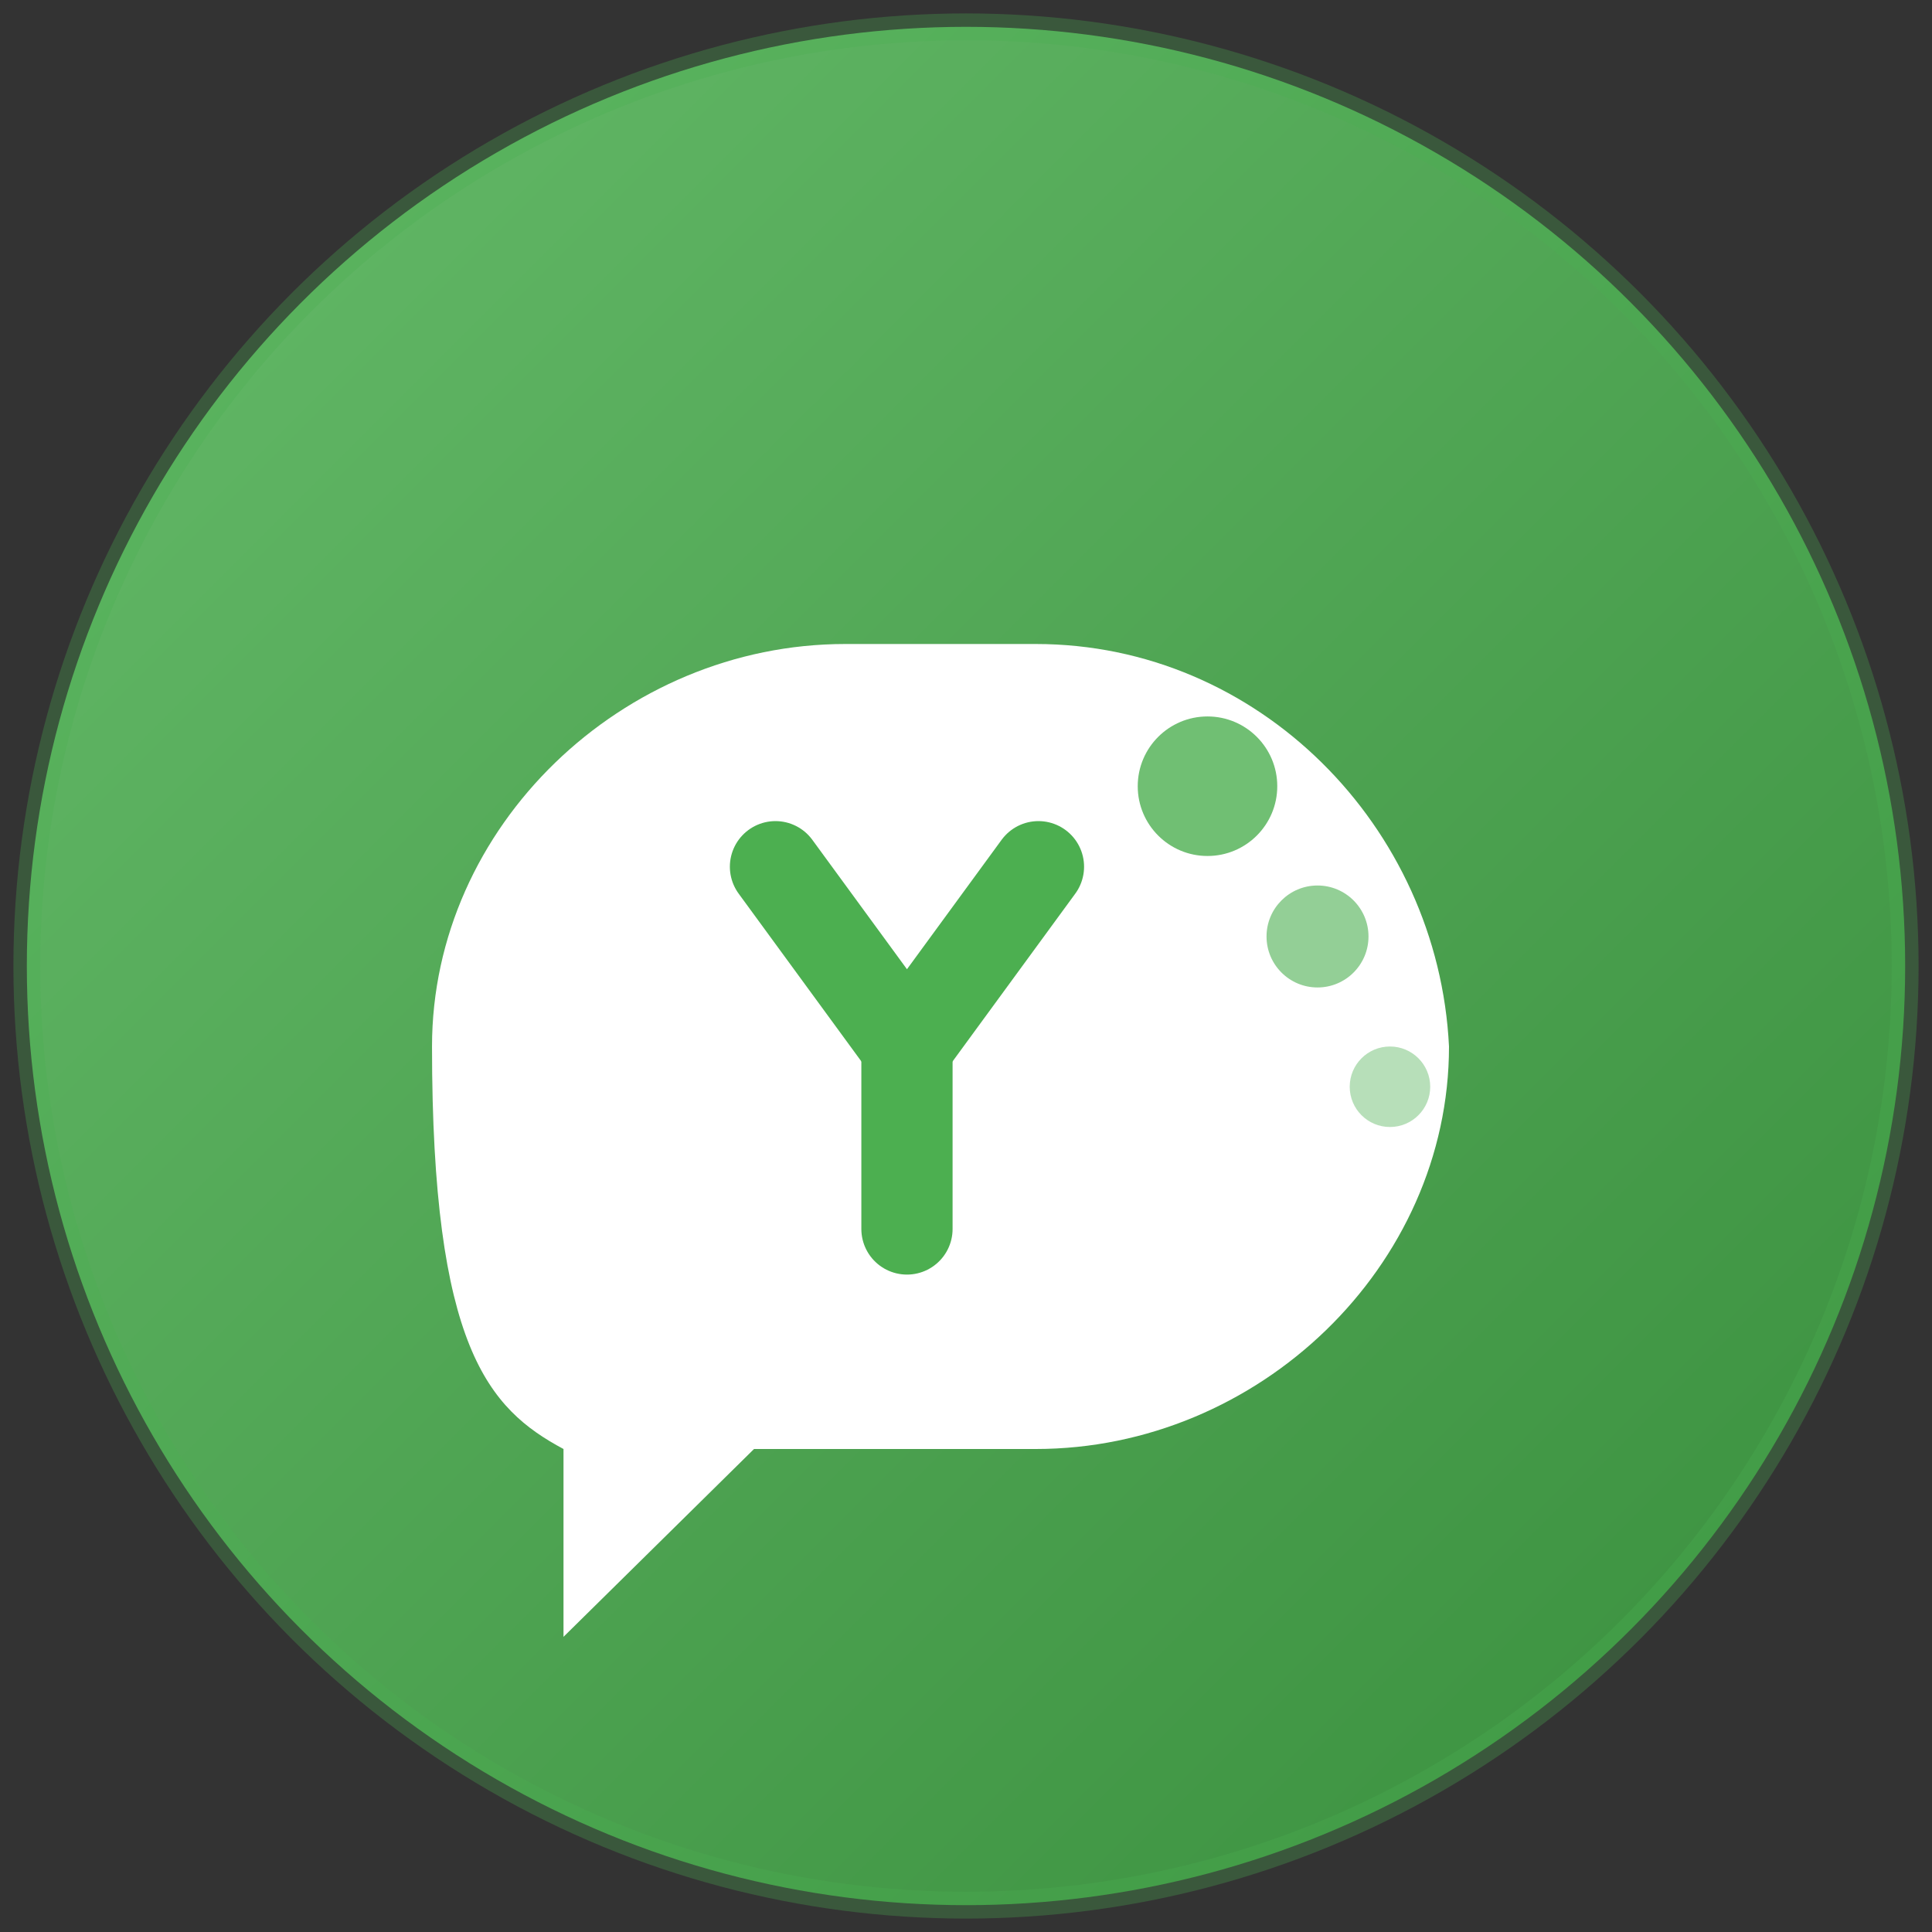 <!-- 72x72 Yappin' App Icon - Green-Gray Theme -->
<svg xmlns="http://www.w3.org/2000/svg" width="72" height="72" viewBox="0 0 72 72" fill="none">
  <rect x="0" y="0" width="72" height="72" fill="#333333" stroke="none"/>
  <!-- Background circle with gradient -->
  <circle cx="36" cy="36" r="35" fill="url(#green_gradient)" />
  <circle cx="36" cy="36" r="35" stroke="#4CAF50" stroke-width="1" stroke-opacity="0.3" />
  
  <!-- Chat bubble shapes - stylized Y for Yappin -->
  <path d="M38.6 24C46.9 24 53.6 30.8 54.0 39.0C54.0 47.2 46.9 54.0 38.6 54.0H28.1L21.0 61.0V54.0C18.2 52.5 16.1 50.2 16.1 39.0C16.1 30.8 23.2 24 31.5 24H38.6Z" fill="white" />
  
  <!-- Y shape inside the bubble -->
  <path d="M28.9 32.3L33.8 39.0L38.7 32.3" stroke="#4CAF50" stroke-width="3.4" stroke-linecap="round" stroke-linejoin="round" />
  <path d="M33.8 39.0L33.8 45.8" stroke="#4CAF50" stroke-width="3.4" stroke-linecap="round" stroke-linejoin="round" />
  
  <!-- Small speech bubbles -->
  <circle cx="45" cy="29.3" r="2.6" fill="#4CAF50" opacity="0.8" />
  <circle cx="49.1" cy="34.9" r="1.9" fill="#4CAF50" opacity="0.6" />
  <circle cx="51.8" cy="40.5" r="1.5" fill="#4CAF50" opacity="0.4" />
  
  <!-- Define the gradient -->
  <defs>
    <linearGradient id="green_gradient" x1="0" y1="0" x2="72" y2="72" gradientUnits="userSpaceOnUse">
      <stop offset="0" stop-color="#66BB6A" />
      <stop offset="1" stop-color="#388E3C" />
    </linearGradient>
  </defs>
</svg>
